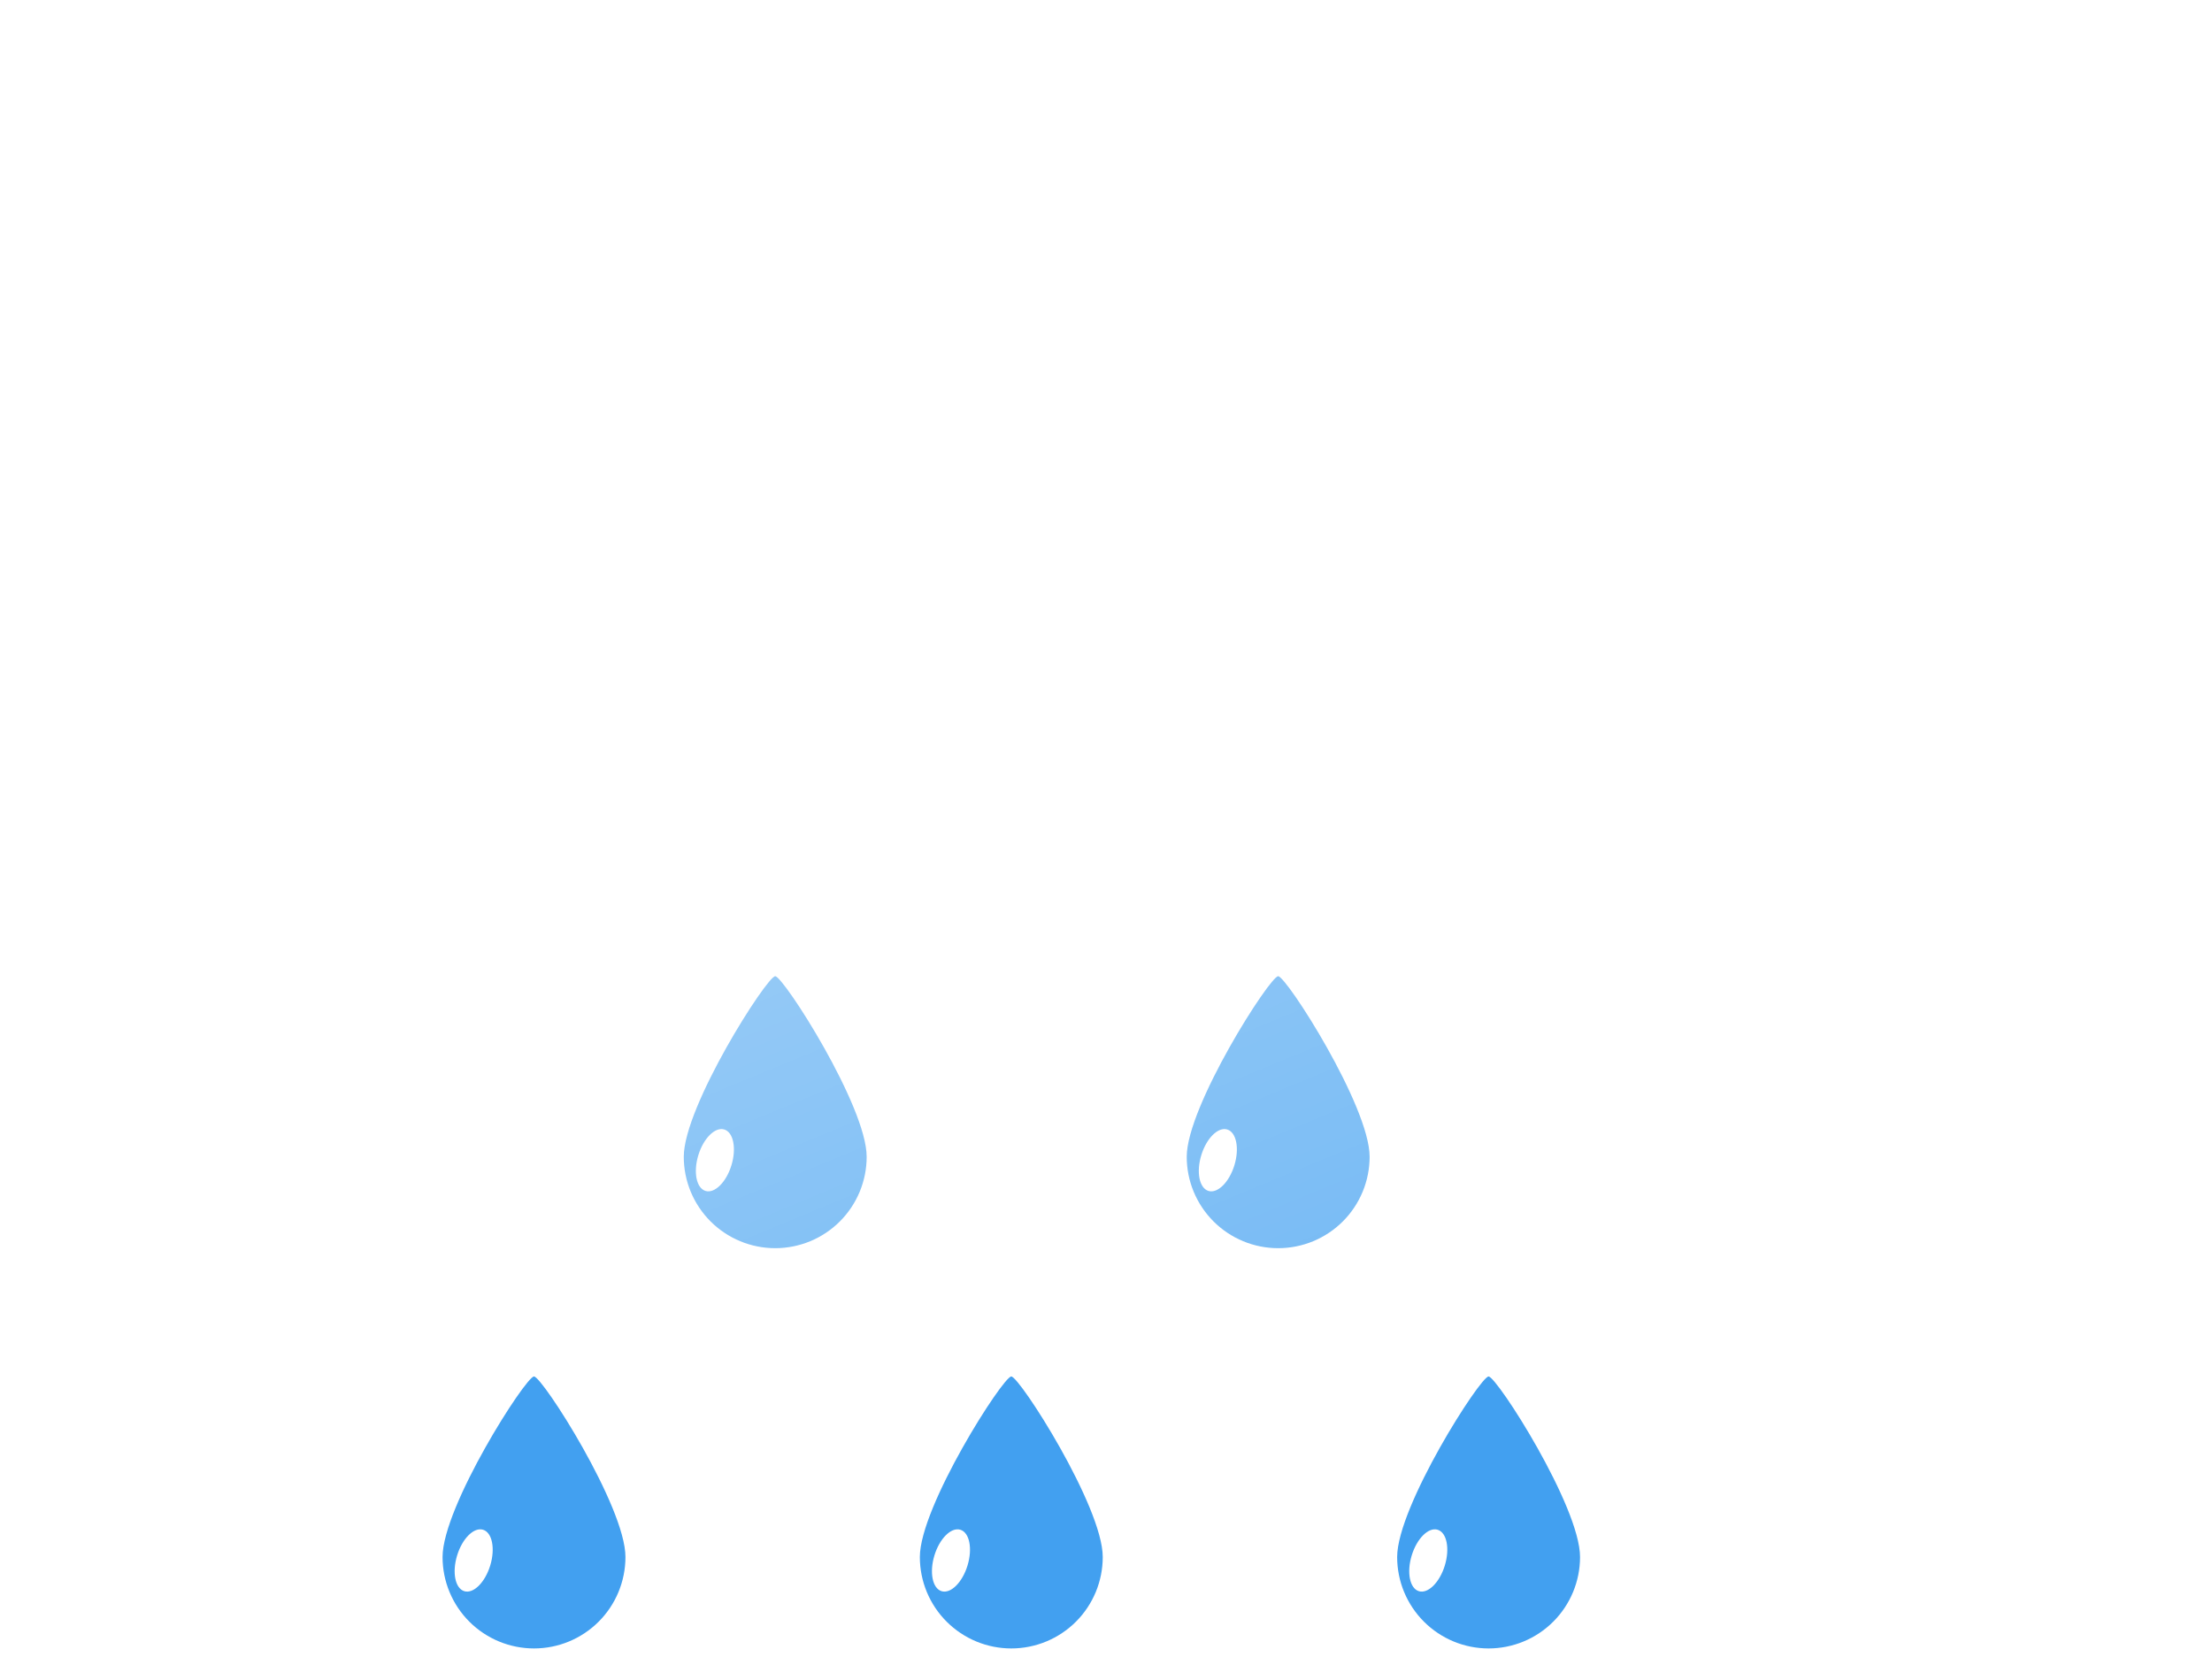 <svg width="333" height="253" viewBox="0 0 333 253" fill="none" xmlns="http://www.w3.org/2000/svg">
<g filter="url(#filter0_f_63_401)">
<path d="M80.391 207.247C81.627 207.261 94.157 226.826 94.157 234.429C94.157 238.08 92.707 241.582 90.125 244.163C87.543 246.745 84.042 248.195 80.391 248.195C76.74 248.195 73.238 246.745 70.656 244.163C68.075 241.582 66.624 238.08 66.624 234.429C66.624 226.826 79.155 207.233 80.391 207.247Z" fill="#42A0F0"/>
<path d="M69.895 239.574C71.27 239.995 73.019 238.265 73.8 235.71C74.581 233.156 74.099 230.744 72.723 230.324C71.347 229.903 69.599 231.633 68.818 234.187C68.037 236.742 68.519 239.154 69.895 239.574Z" fill="white"/>
<path d="M152.244 207.247C153.48 207.261 166.01 226.826 166.01 234.429C166.01 238.08 164.56 241.582 161.978 244.163C159.397 246.745 155.895 248.195 152.244 248.195C148.593 248.195 145.091 246.745 142.51 244.163C139.928 241.582 138.477 238.08 138.477 234.429C138.477 226.826 151.008 207.233 152.244 207.247Z" fill="#42A0F0"/>
<path d="M141.748 239.574C143.124 239.995 144.872 238.265 145.653 235.71C146.434 233.156 145.952 230.744 144.576 230.324C143.201 229.903 141.452 231.633 140.671 234.187C139.891 236.742 140.373 239.154 141.748 239.574Z" fill="white"/>
<path d="M224.097 207.247C225.333 207.261 237.864 226.826 237.864 234.429C237.864 238.08 236.413 241.582 233.831 244.163C231.25 246.745 227.748 248.195 224.097 248.195C220.446 248.195 216.945 246.745 214.363 244.163C211.781 241.582 210.331 238.08 210.331 234.429C210.331 226.826 222.862 207.233 224.097 207.247Z" fill="#42A0F0"/>
<path d="M213.601 239.574C214.977 239.995 216.725 238.265 217.506 235.71C218.287 233.156 217.805 230.744 216.429 230.324C215.054 229.903 213.306 231.633 212.525 234.187C211.744 236.742 212.226 239.154 213.601 239.574Z" fill="white"/>
<path d="M116.704 146.983C117.94 146.997 130.47 166.562 130.47 174.165C130.47 177.816 129.02 181.317 126.438 183.899C123.856 186.481 120.355 187.931 116.704 187.931C113.052 187.931 109.551 186.481 106.969 183.899C104.388 181.317 102.937 177.816 102.937 174.165C102.937 166.562 115.468 146.969 116.704 146.983Z" fill="#42A0F0"/>
<path d="M106.208 179.31C107.583 179.731 109.332 178.001 110.113 175.446C110.893 172.892 110.411 170.48 109.036 170.06C107.66 169.639 105.912 171.369 105.131 173.923C104.35 176.478 104.832 178.889 106.208 179.31Z" fill="white"/>
<path d="M192.42 146.983C193.656 146.997 206.186 166.562 206.186 174.165C206.186 177.816 204.736 181.317 202.154 183.899C199.573 186.481 196.071 187.931 192.42 187.931C188.769 187.931 185.267 186.481 182.686 183.899C180.104 181.317 178.653 177.816 178.653 174.165C178.653 166.562 191.184 146.969 192.42 146.983Z" fill="#42A0F0"/>
<path d="M181.924 179.31C183.3 179.731 185.048 178.001 185.829 175.446C186.61 172.892 186.128 170.48 184.752 170.06C183.377 169.639 181.628 171.369 180.847 173.923C180.066 176.478 180.548 178.889 181.924 179.31Z" fill="white"/>
<g filter="url(#filter1_d_63_401)">
<path d="M223.464 198.748H75.561C61.213 198.737 47.426 193.176 37.085 183.23C26.745 173.283 20.653 159.722 20.084 145.386C19.516 131.049 24.516 117.049 34.037 106.315C43.557 95.581 56.861 88.947 71.163 87.8C73.203 73.399 79.706 59.999 89.758 49.486C99.811 38.974 112.906 31.877 127.202 29.195C141.497 26.512 156.274 28.38 169.454 34.534C182.633 40.688 193.551 50.819 200.672 63.502C213.733 58.98 227.845 58.452 241.208 61.984C254.571 65.516 266.578 72.949 275.699 83.334C284.82 93.718 290.641 106.585 292.42 120.291C294.198 133.998 291.853 147.924 285.685 160.292C282.064 171.467 274.997 181.208 265.497 188.117C255.998 195.025 244.553 198.747 232.807 198.748H223.464Z" fill="url(#paint0_linear_63_401)"/>
<path d="M232.807 197.975C238.771 197.975 244.635 197.023 250.236 195.144C255.652 193.328 260.737 190.678 265.35 187.267C269.909 183.895 273.906 179.856 277.229 175.262C280.593 170.611 283.191 165.495 284.949 160.055L284.967 159.999L284.994 159.947C287.332 155.274 289.133 150.331 290.346 145.254C291.594 140.031 292.227 134.634 292.227 129.212C292.227 124.546 291.757 119.883 290.83 115.353C289.927 110.939 288.579 106.596 286.824 102.447C285.101 98.373 282.968 94.443 280.484 90.767C278.024 87.126 275.199 83.702 272.087 80.59C268.975 77.478 265.551 74.653 261.91 72.193C258.234 69.709 254.304 67.576 250.23 65.853C246.08 64.098 241.738 62.75 237.323 61.846C232.793 60.919 228.131 60.449 223.465 60.449C215.739 60.449 208.155 61.721 200.925 64.228L200.315 64.44L199.998 63.877C194.114 53.415 185.555 44.628 175.247 38.467C170.034 35.352 164.433 32.944 158.6 31.311C152.582 29.627 146.332 28.773 140.022 28.773C131.535 28.773 123.251 30.3 115.398 33.312C107.813 36.223 100.854 40.426 94.716 45.807C88.613 51.157 83.548 57.469 79.662 64.569C75.681 71.842 73.079 79.694 71.928 87.905L71.842 88.519L71.224 88.568C64.302 89.109 57.643 90.932 51.431 93.984C45.395 96.95 40.005 100.961 35.411 105.906C25.971 116.068 20.773 129.308 20.773 143.187C20.773 150.583 22.221 157.758 25.078 164.512C26.451 167.759 28.15 170.89 30.129 173.819C32.089 176.72 34.34 179.448 36.82 181.928C39.299 184.407 42.028 186.658 44.929 188.618C47.858 190.597 50.989 192.297 54.235 193.67C60.989 196.526 68.164 197.975 75.561 197.975H223.465H232.807ZM232.807 198.748H223.465H75.561C44.876 198.748 20 173.872 20 143.187C20 113.981 42.533 90.038 71.163 87.797C75.899 54.004 104.924 28 140.022 28C166.061 28 188.756 42.311 200.672 63.498C207.813 61.022 215.481 59.677 223.465 59.677C261.868 59.677 293 90.809 293 129.212C293 140.384 290.366 150.939 285.684 160.292C278.47 182.607 257.523 198.748 232.807 198.748Z" fill="white" fill-opacity="0.5"/>
</g>
</g>
<defs>
<filter id="filter0_f_63_401" x="16" y="24" width="281" height="228.196" filterUnits="userSpaceOnUse" color-interpolation-filters="sRGB">
<feFlood flood-opacity="0" result="BackgroundImageFix"/>
<feBlend mode="normal" in="SourceGraphic" in2="BackgroundImageFix" result="shape"/>
<feGaussianBlur stdDeviation="2" result="effect1_foregroundBlur_63_401"/>
</filter>
<filter id="filter1_d_63_401" x="0" y="0" width="333" height="230.748" filterUnits="userSpaceOnUse" color-interpolation-filters="sRGB">
<feFlood flood-opacity="0" result="BackgroundImageFix"/>
<feColorMatrix in="SourceAlpha" type="matrix" values="0 0 0 0 0 0 0 0 0 0 0 0 0 0 0 0 0 0 127 0" result="hardAlpha"/>
<feOffset dx="10" dy="2"/>
<feGaussianBlur stdDeviation="15"/>
<feColorMatrix type="matrix" values="0 0 0 0 0.259 0 0 0 0 0.627 0 0 0 0 0.941 0 0 0 0.596 0"/>
<feBlend mode="normal" in2="BackgroundImageFix" result="effect1_dropShadow_63_401"/>
<feBlend mode="normal" in="SourceGraphic" in2="effect1_dropShadow_63_401" result="shape"/>
</filter>
<linearGradient id="paint0_linear_63_401" x1="156.519" y1="28.002" x2="235.823" y2="219.737" gradientUnits="userSpaceOnUse">
<stop stop-color="white" stop-opacity="0.604"/>
<stop offset="1" stop-color="white" stop-opacity="0.2"/>
</linearGradient>
</defs>
</svg>
